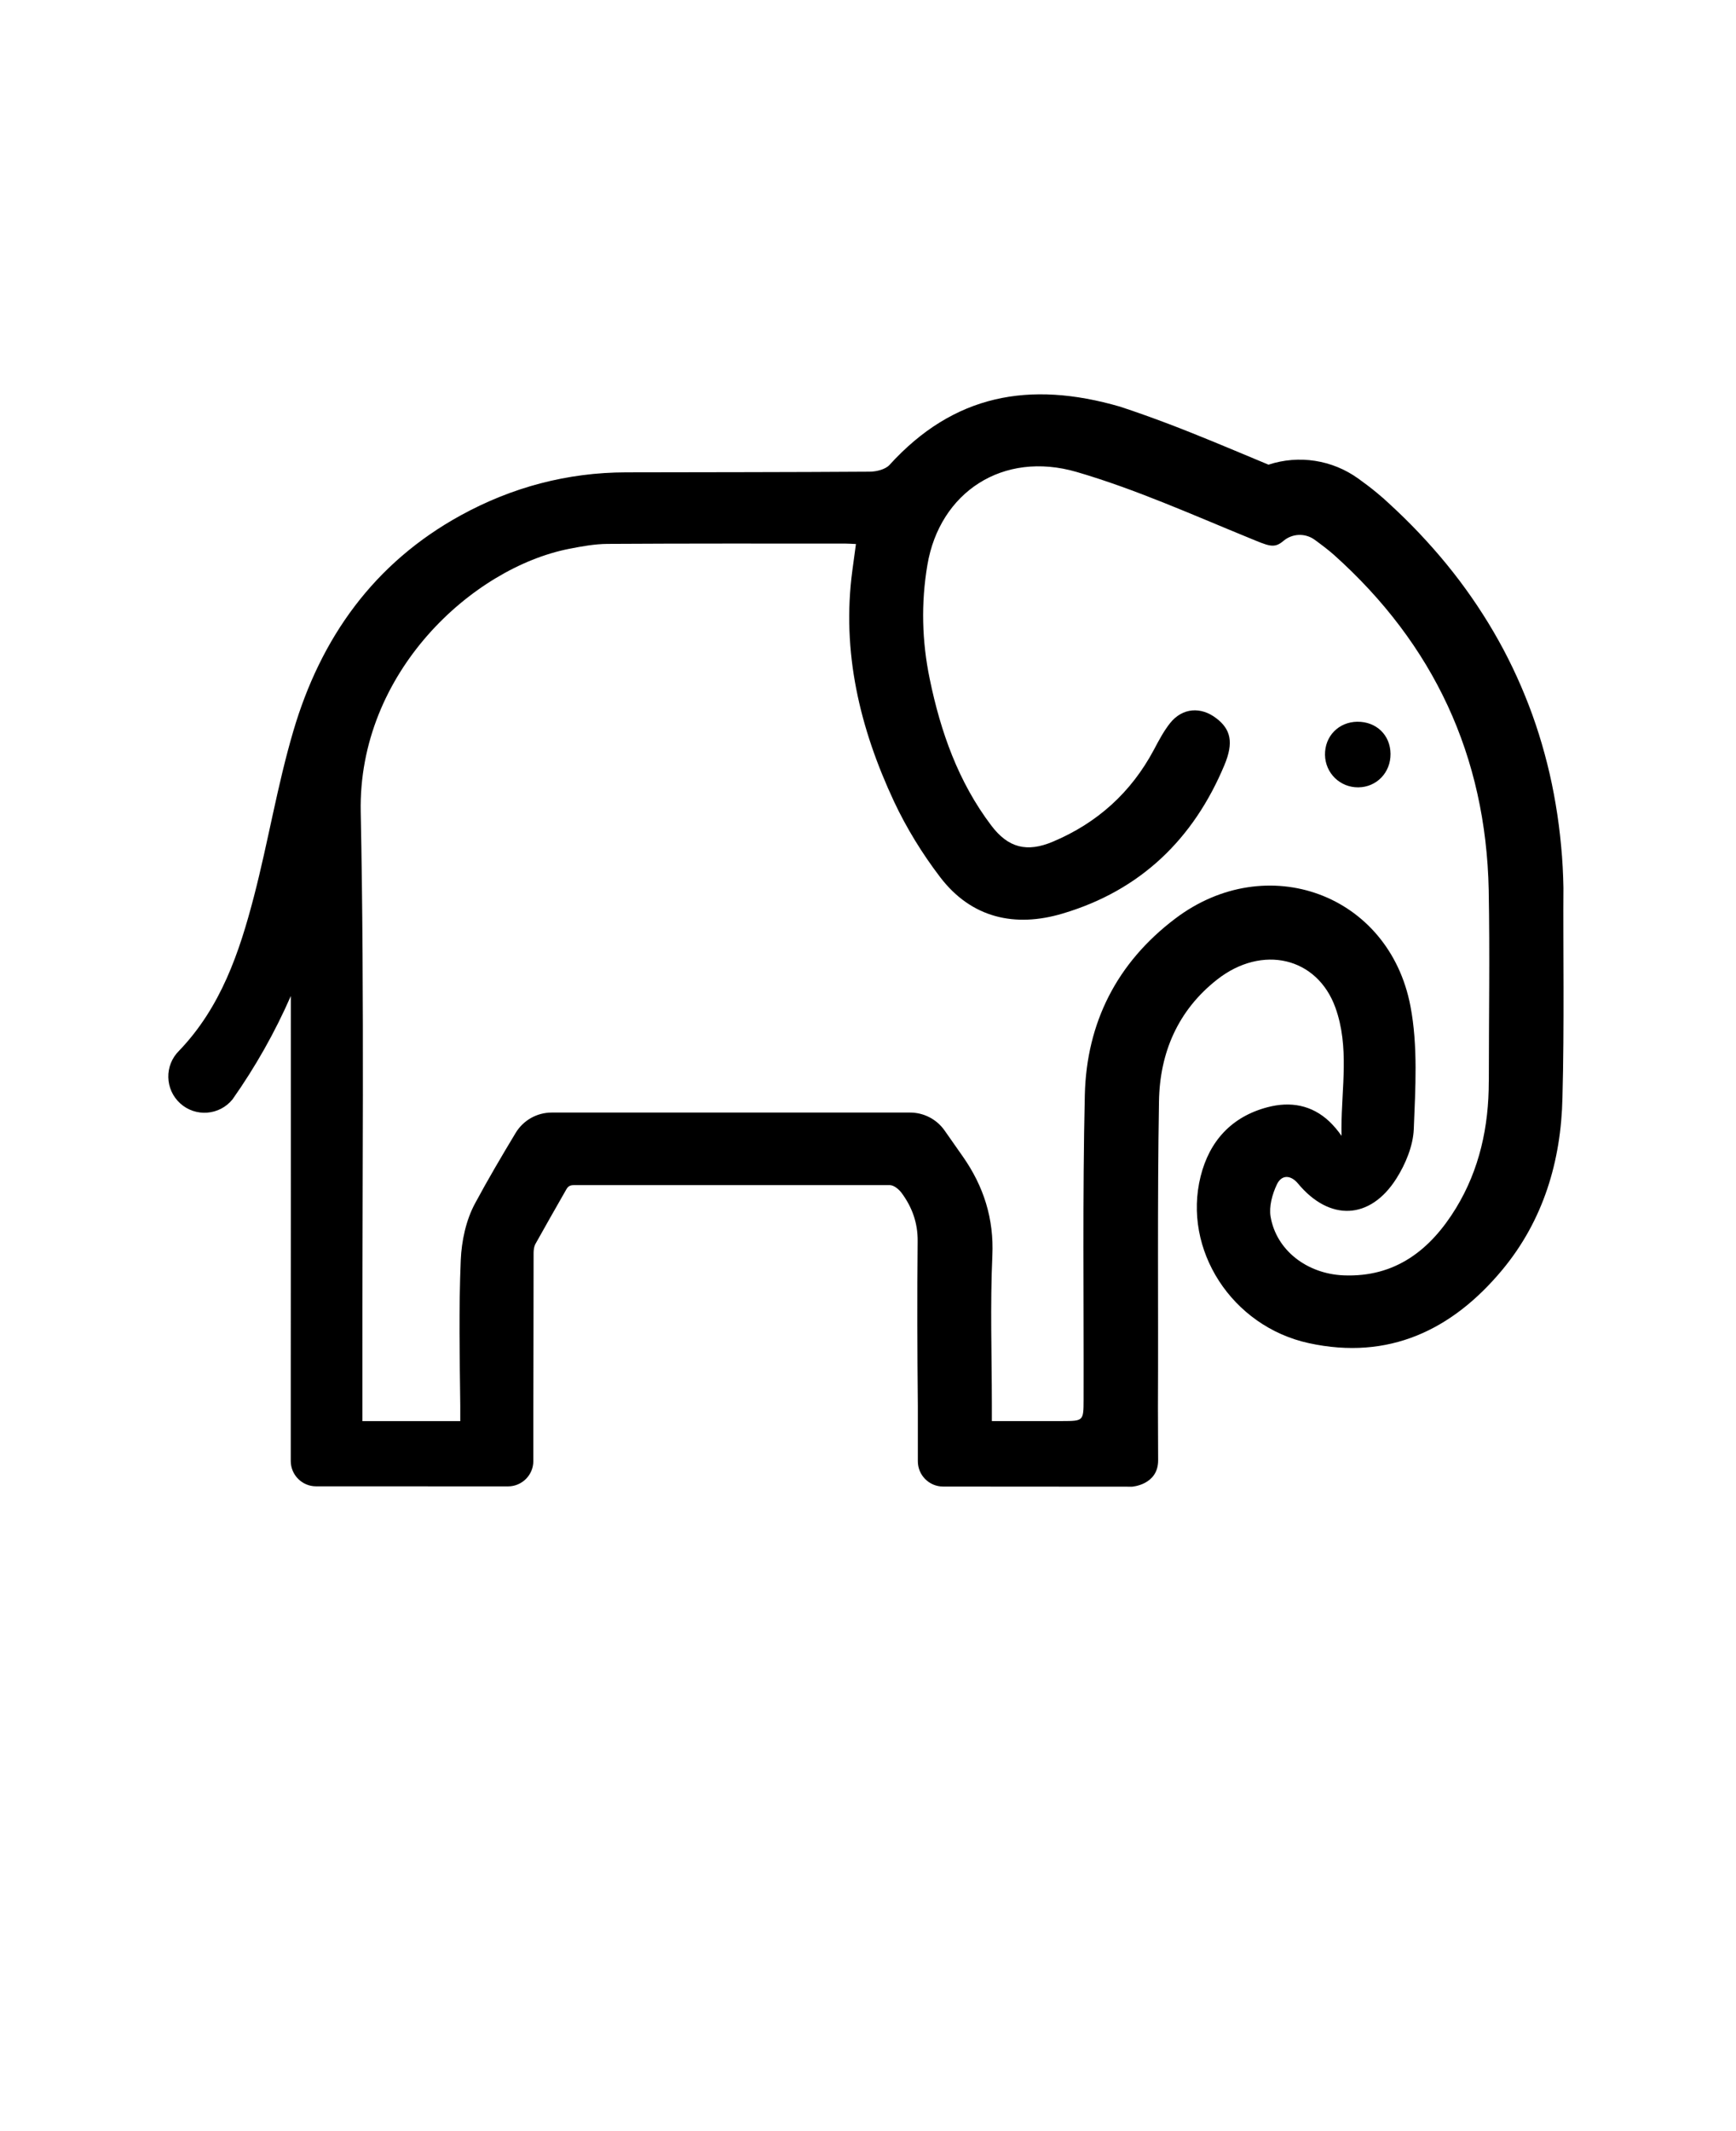 <svg xmlns="http://www.w3.org/2000/svg" version="1.1" viewBox="-5.0 -10.0 110.0 135.0">
 <g>
  <path d="m94.066 46.27c-0.016-0.898-0.062-1.801-0.148-2.691-0.082-0.879-0.195-1.758-0.344-2.633-0.145-0.859-0.32-1.715-0.535-2.562-0.211-0.84-0.453-1.672-0.73-2.492-0.273-0.816-0.586-1.621-0.926-2.414-0.34-0.789-0.711-1.566-1.113-2.324-0.406-0.762-0.84-1.508-1.305-2.234-0.465-0.73-0.961-1.441-1.484-2.137-0.527-0.695-1.082-1.379-1.66-2.031-0.586-0.664-1.195-1.309-1.828-1.93-0.32-0.312-0.645-0.621-0.977-0.926-0.082-0.074-0.164-0.152-0.25-0.227-0.035-0.031-0.074-0.066-0.109-0.102-0.027-0.023-0.059-0.047-0.086-0.07-0.105-0.094-0.215-0.188-0.324-0.277-0.199-0.168-0.41-0.328-0.617-0.488-0.188-0.141-0.371-0.277-0.562-0.414-1.648-1.188-3.762-1.516-5.691-0.883-0.719-0.297-1.43-0.598-2.144-0.895-0.922-0.383-1.84-0.766-2.766-1.133-0.953-0.383-1.918-0.746-2.887-1.094-0.539-0.195-1.074-0.375-1.617-0.555-5.734-1.66-10.539-0.773-14.602 3.695-0.262 0.285-0.824 0.422-1.246 0.426-5.152 0.035-10.301 0.031-15.453 0.043-3.715 0.008-7.207 0.938-10.453 2.715-5.516 3.023-8.895 7.777-10.629 13.695-1.008 3.426-1.586 6.977-2.484 10.434-0.926 3.566-2.098 7.035-4.75 9.797-0.938 0.926-0.902 2.445 0.07 3.332 0.973 0.883 2.492 0.77 3.32-0.258 1.453-2.066 2.676-4.227 3.691-6.543 0 8.324 0.004 16.648-0.004 24.973v4.484c0 0.883 0.719 1.602 1.602 1.602 4.055 0.004 8.109 0.004 12.164 0.004 0.887 0 1.605-0.719 1.605-1.602v-2.551-0.574c0.012-3.359 0.008-6.715 0.016-10.07 0.004-0.184 0.027-0.391 0.109-0.547 0.605-1.09 1.223-2.164 1.965-3.469 0.109-0.195 0.238-0.27 0.465-0.27h20.047c0.254 0.008 0.562 0.266 0.734 0.496 0.664 0.898 1.027 1.895 1.016 3.055-0.035 3.481-0.023 6.961 0.012 10.438v0.941 2.562c0 0.887 0.719 1.602 1.605 1.602 4.289 0.004 7.848 0.004 11.969 0.008 0 0 1.656-0.109 1.652-1.672l-0.012-3.328c0.031-6.469-0.043-12.941 0.066-19.41 0.047-3.062 1.188-5.762 3.695-7.723 2.84-2.219 6.328-1.418 7.484 1.789 0.895 2.488 0.387 5.074 0.383 7.644 0 0.16 0 0.316 0.004 0.477-0.219-0.32-0.48-0.629-0.75-0.891-1.137-1.082-2.508-1.301-3.945-0.922-2.266 0.598-3.672 2.137-4.231 4.371-1.164 4.644 1.977 9.516 6.859 10.574 5.055 1.098 9.082-0.828 12.254-4.644 2.598-3.129 3.727-6.891 3.812-10.91 0.125-4.41 0.035-9.84 0.062-13.262zm-4.731 12.25c0 2.852-0.586 5.562-2.078 8.012-1.617 2.644-3.84 4.394-7.129 4.258-2.332-0.102-4.258-1.605-4.617-3.715-0.109-0.648 0.105-1.426 0.395-2.039 0.305-0.648 0.887-0.609 1.344-0.059 1.988 2.394 4.562 2.312 6.231-0.32 0.582-0.918 1.059-2.07 1.102-3.133 0.102-2.594 0.27-5.262-0.211-7.785-1.355-7.117-9.121-9.93-14.906-5.547-3.695 2.793-5.617 6.59-5.727 11.164-0.148 6.438-0.062 12.879-0.078 19.316-0.004 1.34-0.008 1.344-1.348 1.348h-4.418-0.047v-1.051c-0.004-3.141-0.109-6.289 0.031-9.422 0.109-2.356-0.555-4.402-1.859-6.269-0.387-0.559-0.781-1.117-1.172-1.672-0.5-0.707-1.312-1.129-2.184-1.129h-22.703c-0.938 0-1.805 0.488-2.289 1.293-0.887 1.473-1.758 2.949-2.57 4.461-0.574 1.059-0.855 2.379-0.906 3.59-0.129 3.074-0.066 6.156-0.031 9.234v0.969h-6.203v-2.676c-0.016-11.969 0.137-23.938-0.105-35.902-0.18-8.848 7.082-15.473 13.207-16.68 0.797-0.156 1.609-0.305 2.418-0.312 5.027-0.031 10.055-0.02 15.078-0.02 0.184 0 0.367 0.016 0.676 0.027-0.078 0.594-0.152 1.137-0.227 1.676-0.691 5.156 0.473 9.996 2.633 14.621 0.793 1.691 1.793 3.316 2.926 4.801 1.98 2.598 4.742 3.215 7.773 2.309 4.914-1.461 8.281-4.703 10.246-9.41 0.59-1.418 0.406-2.254-0.516-2.957-0.98-0.754-2.148-0.668-2.926 0.301-0.406 0.512-0.719 1.105-1.027 1.688-1.445 2.711-3.59 4.644-6.414 5.832-1.629 0.684-2.816 0.395-3.891-1.027-2.09-2.758-3.215-5.945-3.902-9.289-0.496-2.387-0.555-4.812-0.148-7.215 0.777-4.606 4.781-7.262 9.469-5.891 3.715 1.086 7.285 2.691 10.879 4.16 1.281 0.523 1.609 0.719 2.215 0.203 0.562-0.477 1.379-0.504 1.973-0.074 0.418 0.305 0.836 0.617 1.227 0.961 6.32 5.66 9.629 12.738 9.805 21.227 0.074 4.039 0.008 8.094 0.008 12.145z"/>
  <path d="m81.008 35.719c-1.188 0.016-2.066 0.914-2.051 2.098 0.02 1.16 0.953 2.07 2.113 2.059 1.16-0.012 2.051-0.938 2.039-2.121-0.008-1.188-0.898-2.047-2.102-2.035z"/>
 </g>
</svg>
